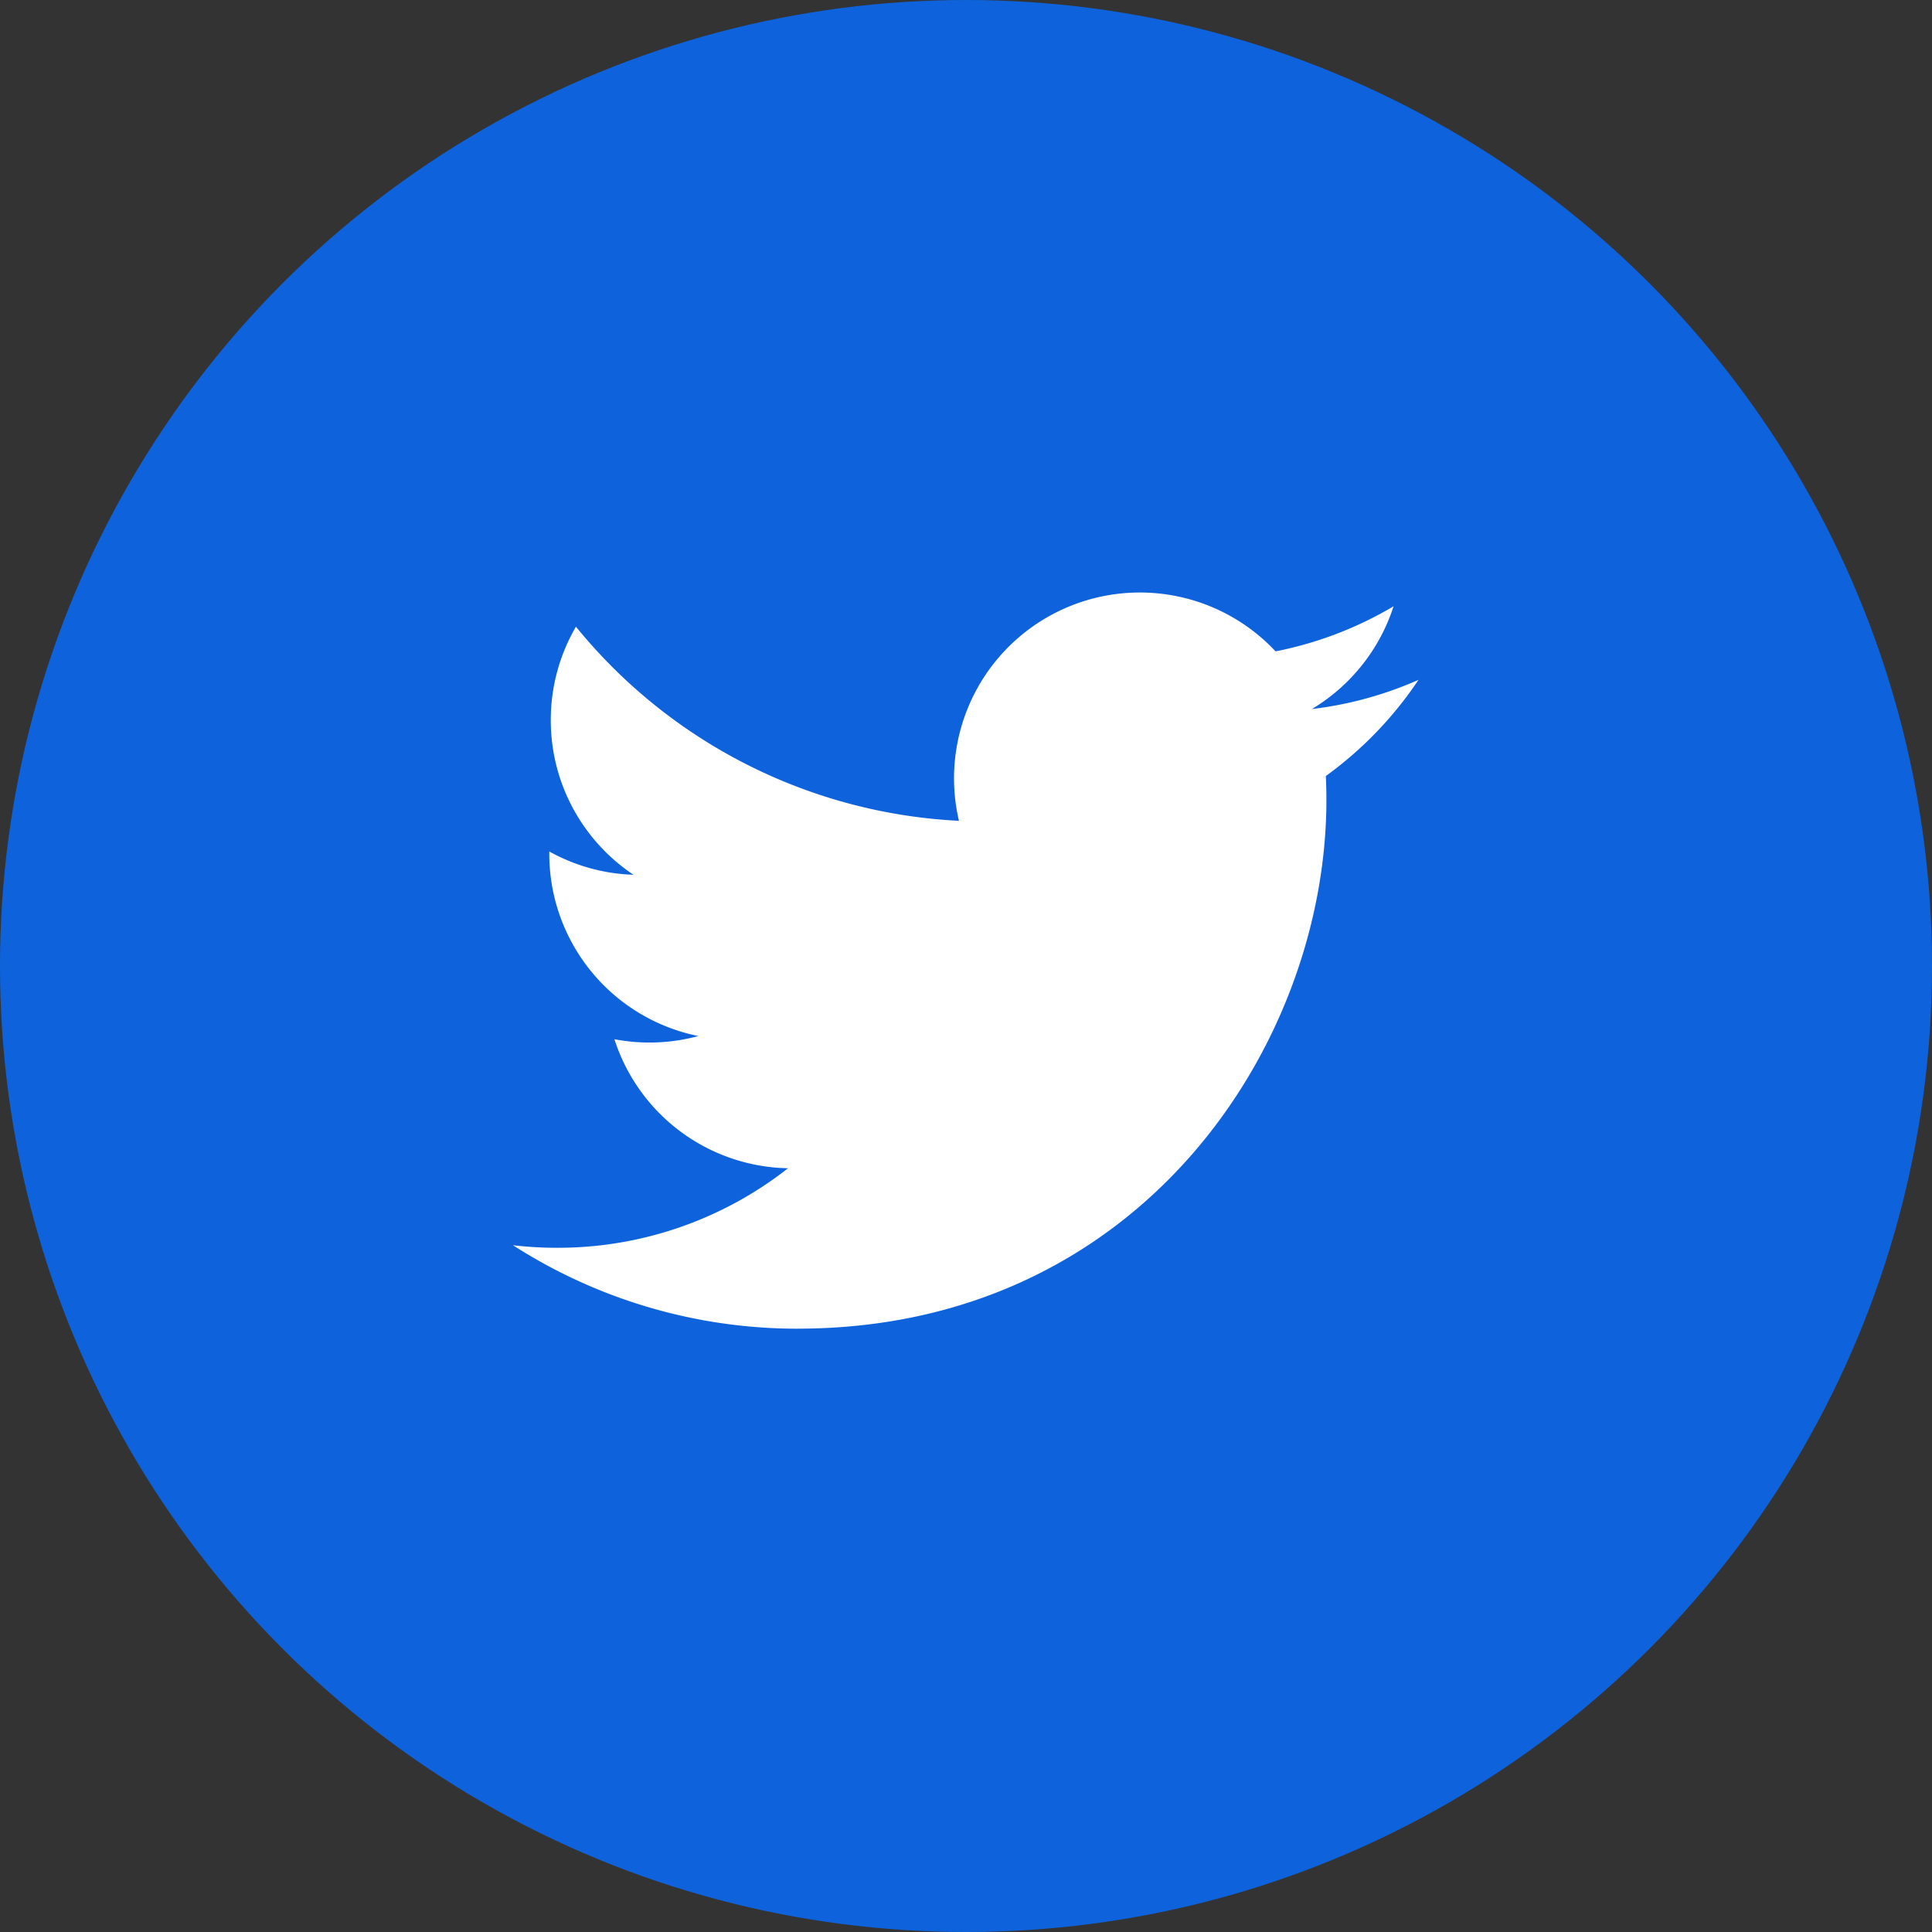 <svg width="48" height="48" fill="none" xmlns="http://www.w3.org/2000/svg"><rect width="100%" height="100%" fill="#333333" stroke="none"/><circle cx="24" cy="24" r="24" fill="#0E63DC"/><path d="M19.82 33.01c8.49 0 13.134-7.034 13.134-13.134 0-.2-.005-.398-.014-.596a9.393 9.393 0 002.303-2.39 9.211 9.211 0 01-2.65.726 4.634 4.634 0 002.03-2.553 9.258 9.258 0 01-2.932 1.12 4.617 4.617 0 00-7.866 4.21 13.107 13.107 0 01-9.516-4.823 4.605 4.605 0 00-.625 2.32c0 1.602.815 3.016 2.054 3.843a4.581 4.581 0 01-2.09-.578l-.001.06a4.618 4.618 0 003.703 4.525 4.635 4.635 0 01-2.085.079 4.621 4.621 0 004.313 3.206 9.261 9.261 0 01-5.734 1.976c-.372 0-.74-.021-1.1-.064a13.068 13.068 0 007.075 2.074" fill="#fff"/></svg>